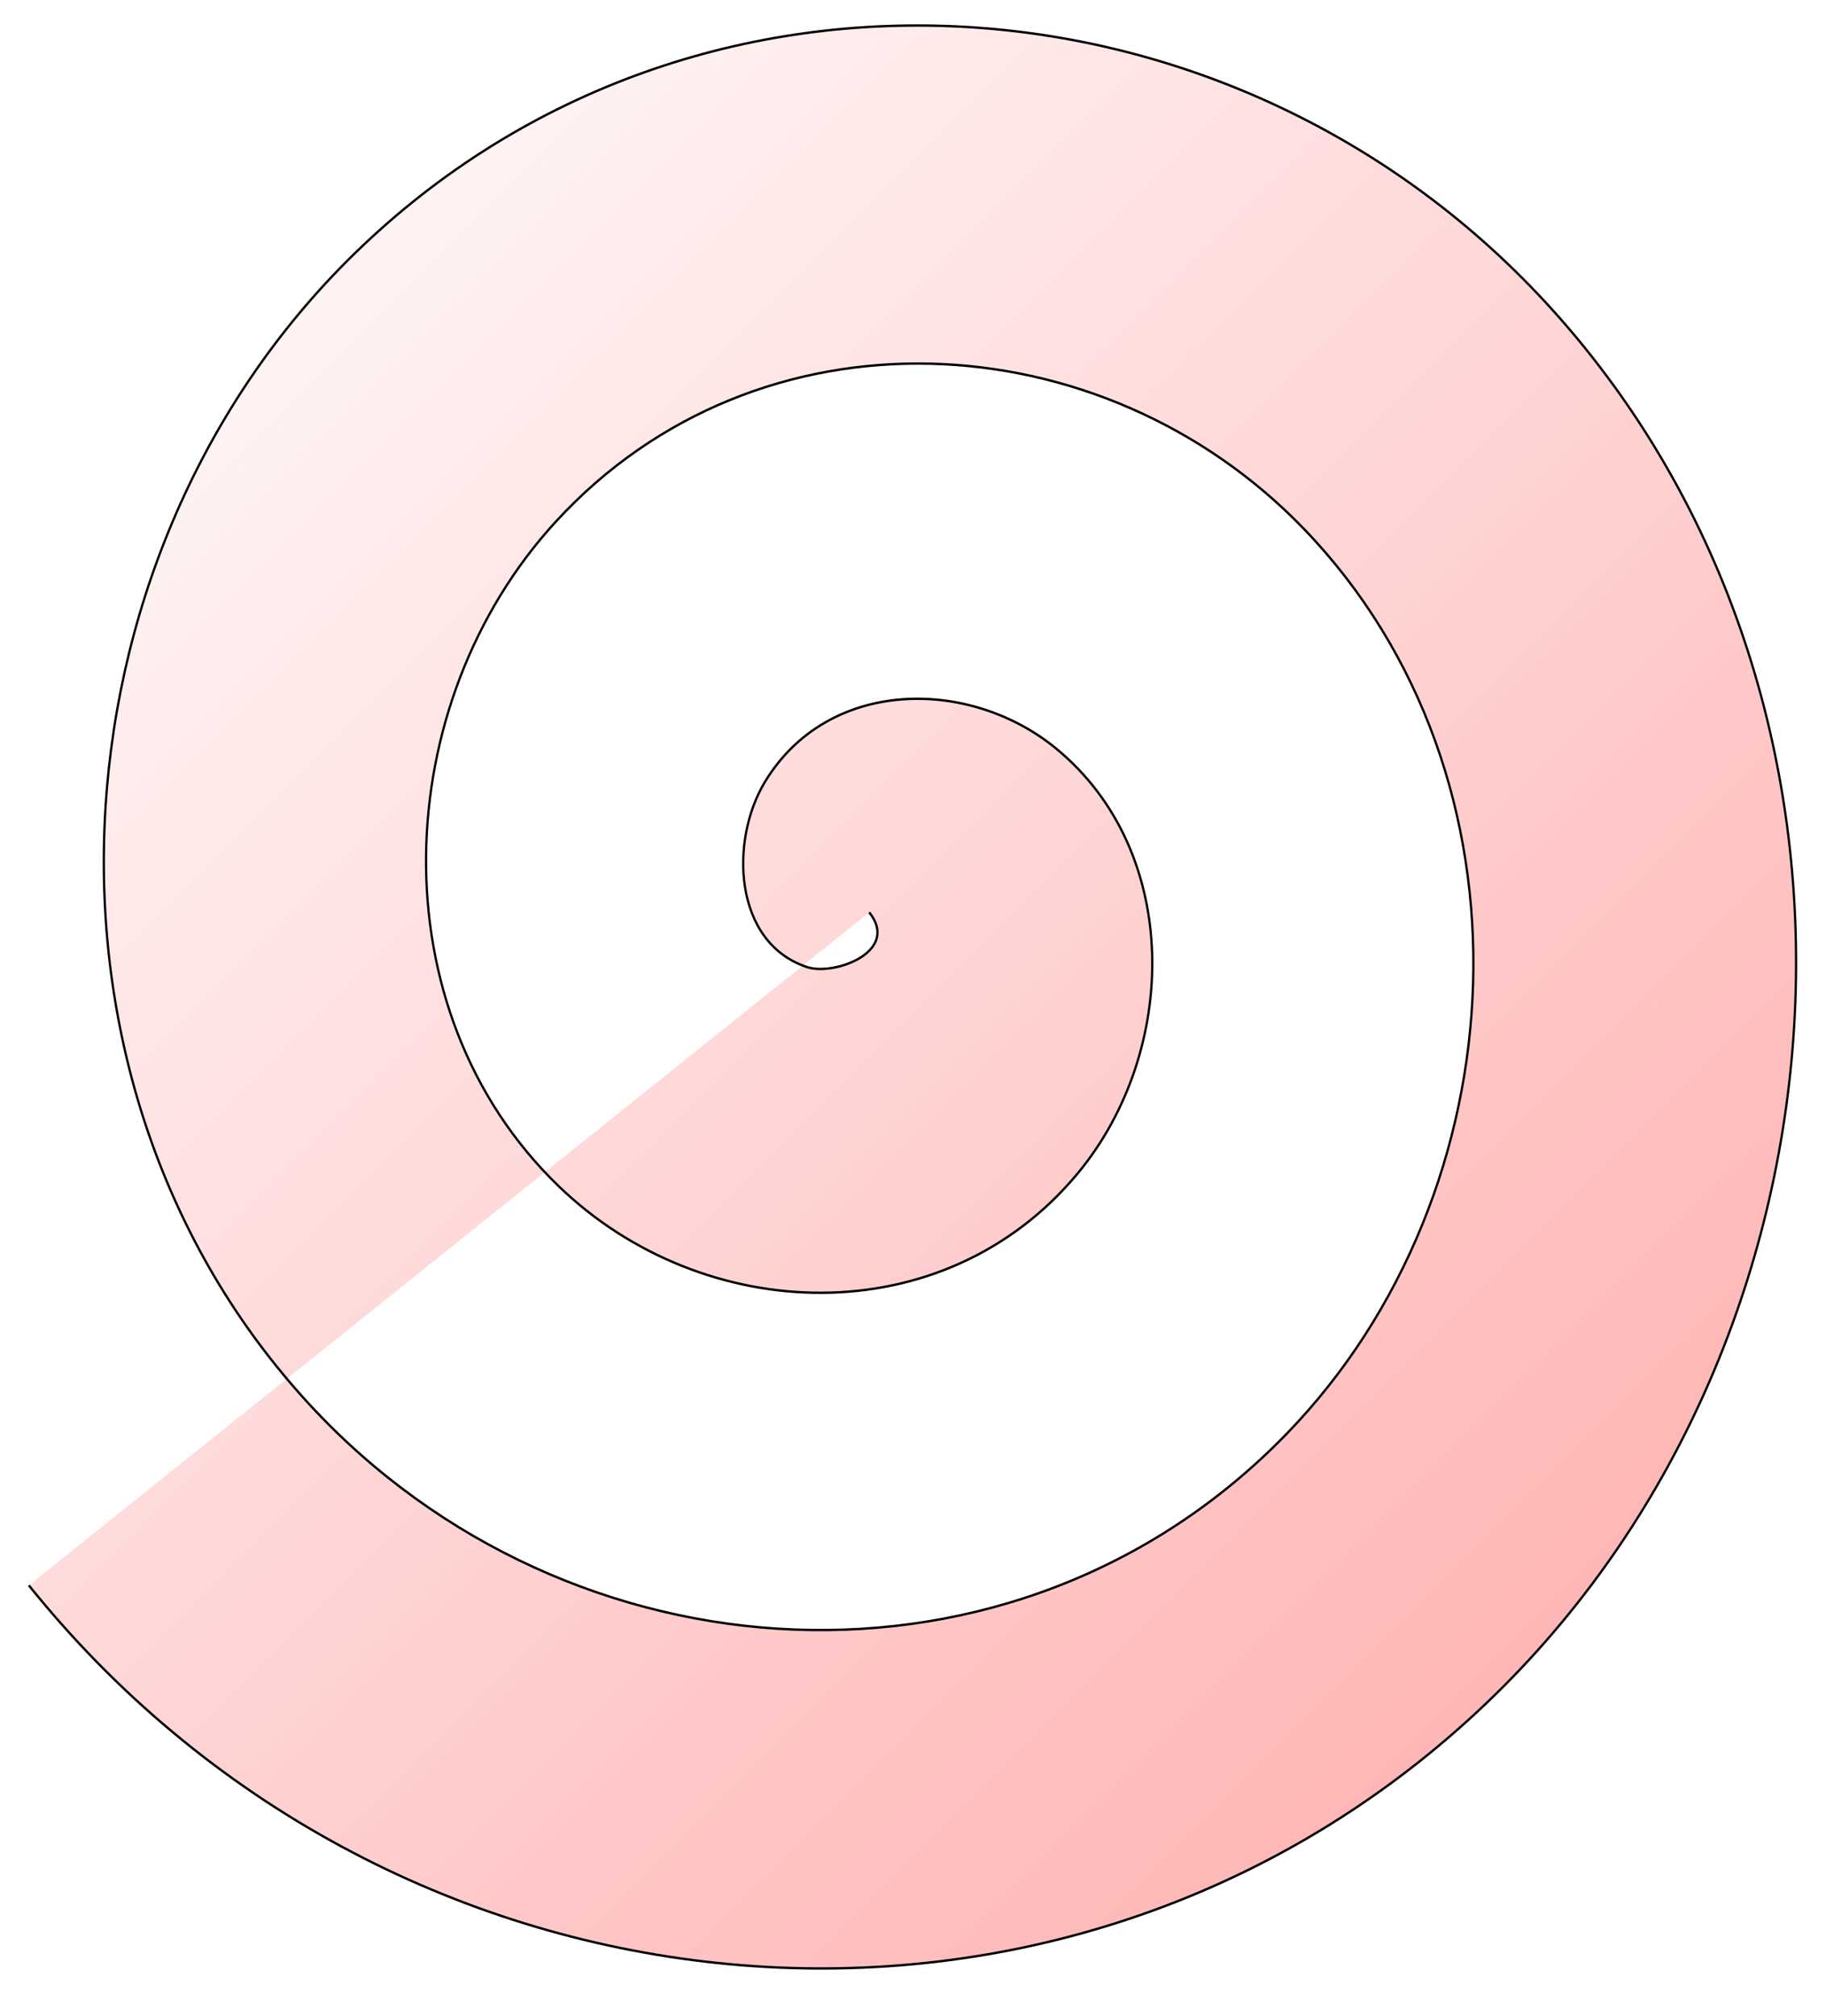 <?xml version="1.0" encoding="UTF-8" standalone="no"?>
<!-- Created with Inkscape (http://www.inkscape.org/) -->

<svg
   width="877"
   height="968"
   viewBox="0 0 232.04 256.117"
   version="1.1"
   id="svg5"
   inkscape:version="1.2.2 (b0a8486541, 2022-12-01)"
   sodipodi:docname="background_03.svg"
   xmlns:inkscape="http://www.inkscape.org/namespaces/inkscape"
   xmlns:sodipodi="http://sodipodi.sourceforge.net/DTD/sodipodi-0.dtd"
   xmlns:xlink="http://www.w3.org/1999/xlink"
   xmlns="http://www.w3.org/2000/svg"
   xmlns:svg="http://www.w3.org/2000/svg">
  <sodipodi:namedview
     id="namedview7"
     pagecolor="#505050"
     bordercolor="#ffffff"
     borderopacity="1"
     inkscape:showpageshadow="0"
     inkscape:pageopacity="0"
     inkscape:pagecheckerboard="1"
     inkscape:deskcolor="#505050"
     inkscape:document-units="mm"
     showgrid="false"
     inkscape:zoom="0.702883"
     inkscape:cx="374.88458"
     inkscape:cy="562.68255"
     inkscape:window-width="1920"
     inkscape:window-height="1011"
     inkscape:window-x="0"
     inkscape:window-y="0"
     inkscape:window-maximized="1"
     inkscape:current-layer="layer1" />
  <defs
     id="defs2">
    <linearGradient
       inkscape:collect="always"
       id="linearGradient3026">
      <stop
         style="stop-color:#ffaaaa;stop-opacity:1;"
         offset="0"
         id="stop3022" />
      <stop
         style="stop-color:#ffaaaa;stop-opacity:0;"
         offset="1"
         id="stop3024" />
    </linearGradient>
    <linearGradient
       inkscape:collect="always"
       xlink:href="#linearGradient3026"
       id="linearGradient3028"
       x1="219.502"
       y1="232.908"
       x2="19.467"
       y2="23.274"
       gradientUnits="userSpaceOnUse" />
  </defs>
  <g
     inkscape:label="Layer 1"
     inkscape:groupmode="layer"
     id="layer1">
    <path
       sodipodi:type="spiral"
       style="fill:url(#linearGradient3028);fill-rule:evenodd;stroke:#000000;stroke-width:0.265;fill-opacity:1"
       id="path2243"
       sodipodi:cx="115.08191"
       sodipodi:cy="119.04173"
       sodipodi:expansion="1"
       sodipodi:revolution="3.257355"
       sodipodi:radius="123.30233"
       sodipodi:argument="-17.977413"
       sodipodi:t0="0"
       d="m 115.082,119.042 c 3.662,4.36 -4.07,7.087 -7.246,6.087 -8.607,-2.712 -9.04,-14.076 -4.927,-20.579 7.357,-11.632 23.836,-11.637 33.912,-3.768 14.787,11.548 14.323,33.734 2.608,47.245 -15.614,18.009 -43.68,17.049 -60.578,1.449 C 57.587,129.844 59.055,95.825 78.562,75.565 102.186,51.027 142.196,53.011 165.805,76.435 193.628,104.039 191.125,150.061 163.776,177.011 132.2,208.127 80.152,205.101 49.866,173.822 15.453,138.281 19.002,80.197 54.215,46.58 93.718,8.866 157.844,12.939 194.79,52.088 c 41.017,43.462 36.419,113.636 -6.667,153.908 -47.419,44.323 -123.644,39.199 -167.241,-7.827 -1.291,-1.393 -2.551,-2.816 -3.776,-4.267"
       transform="matrix(1.09,0,0,1.142,-14.981,-20.054)" />
  </g>
</svg>
